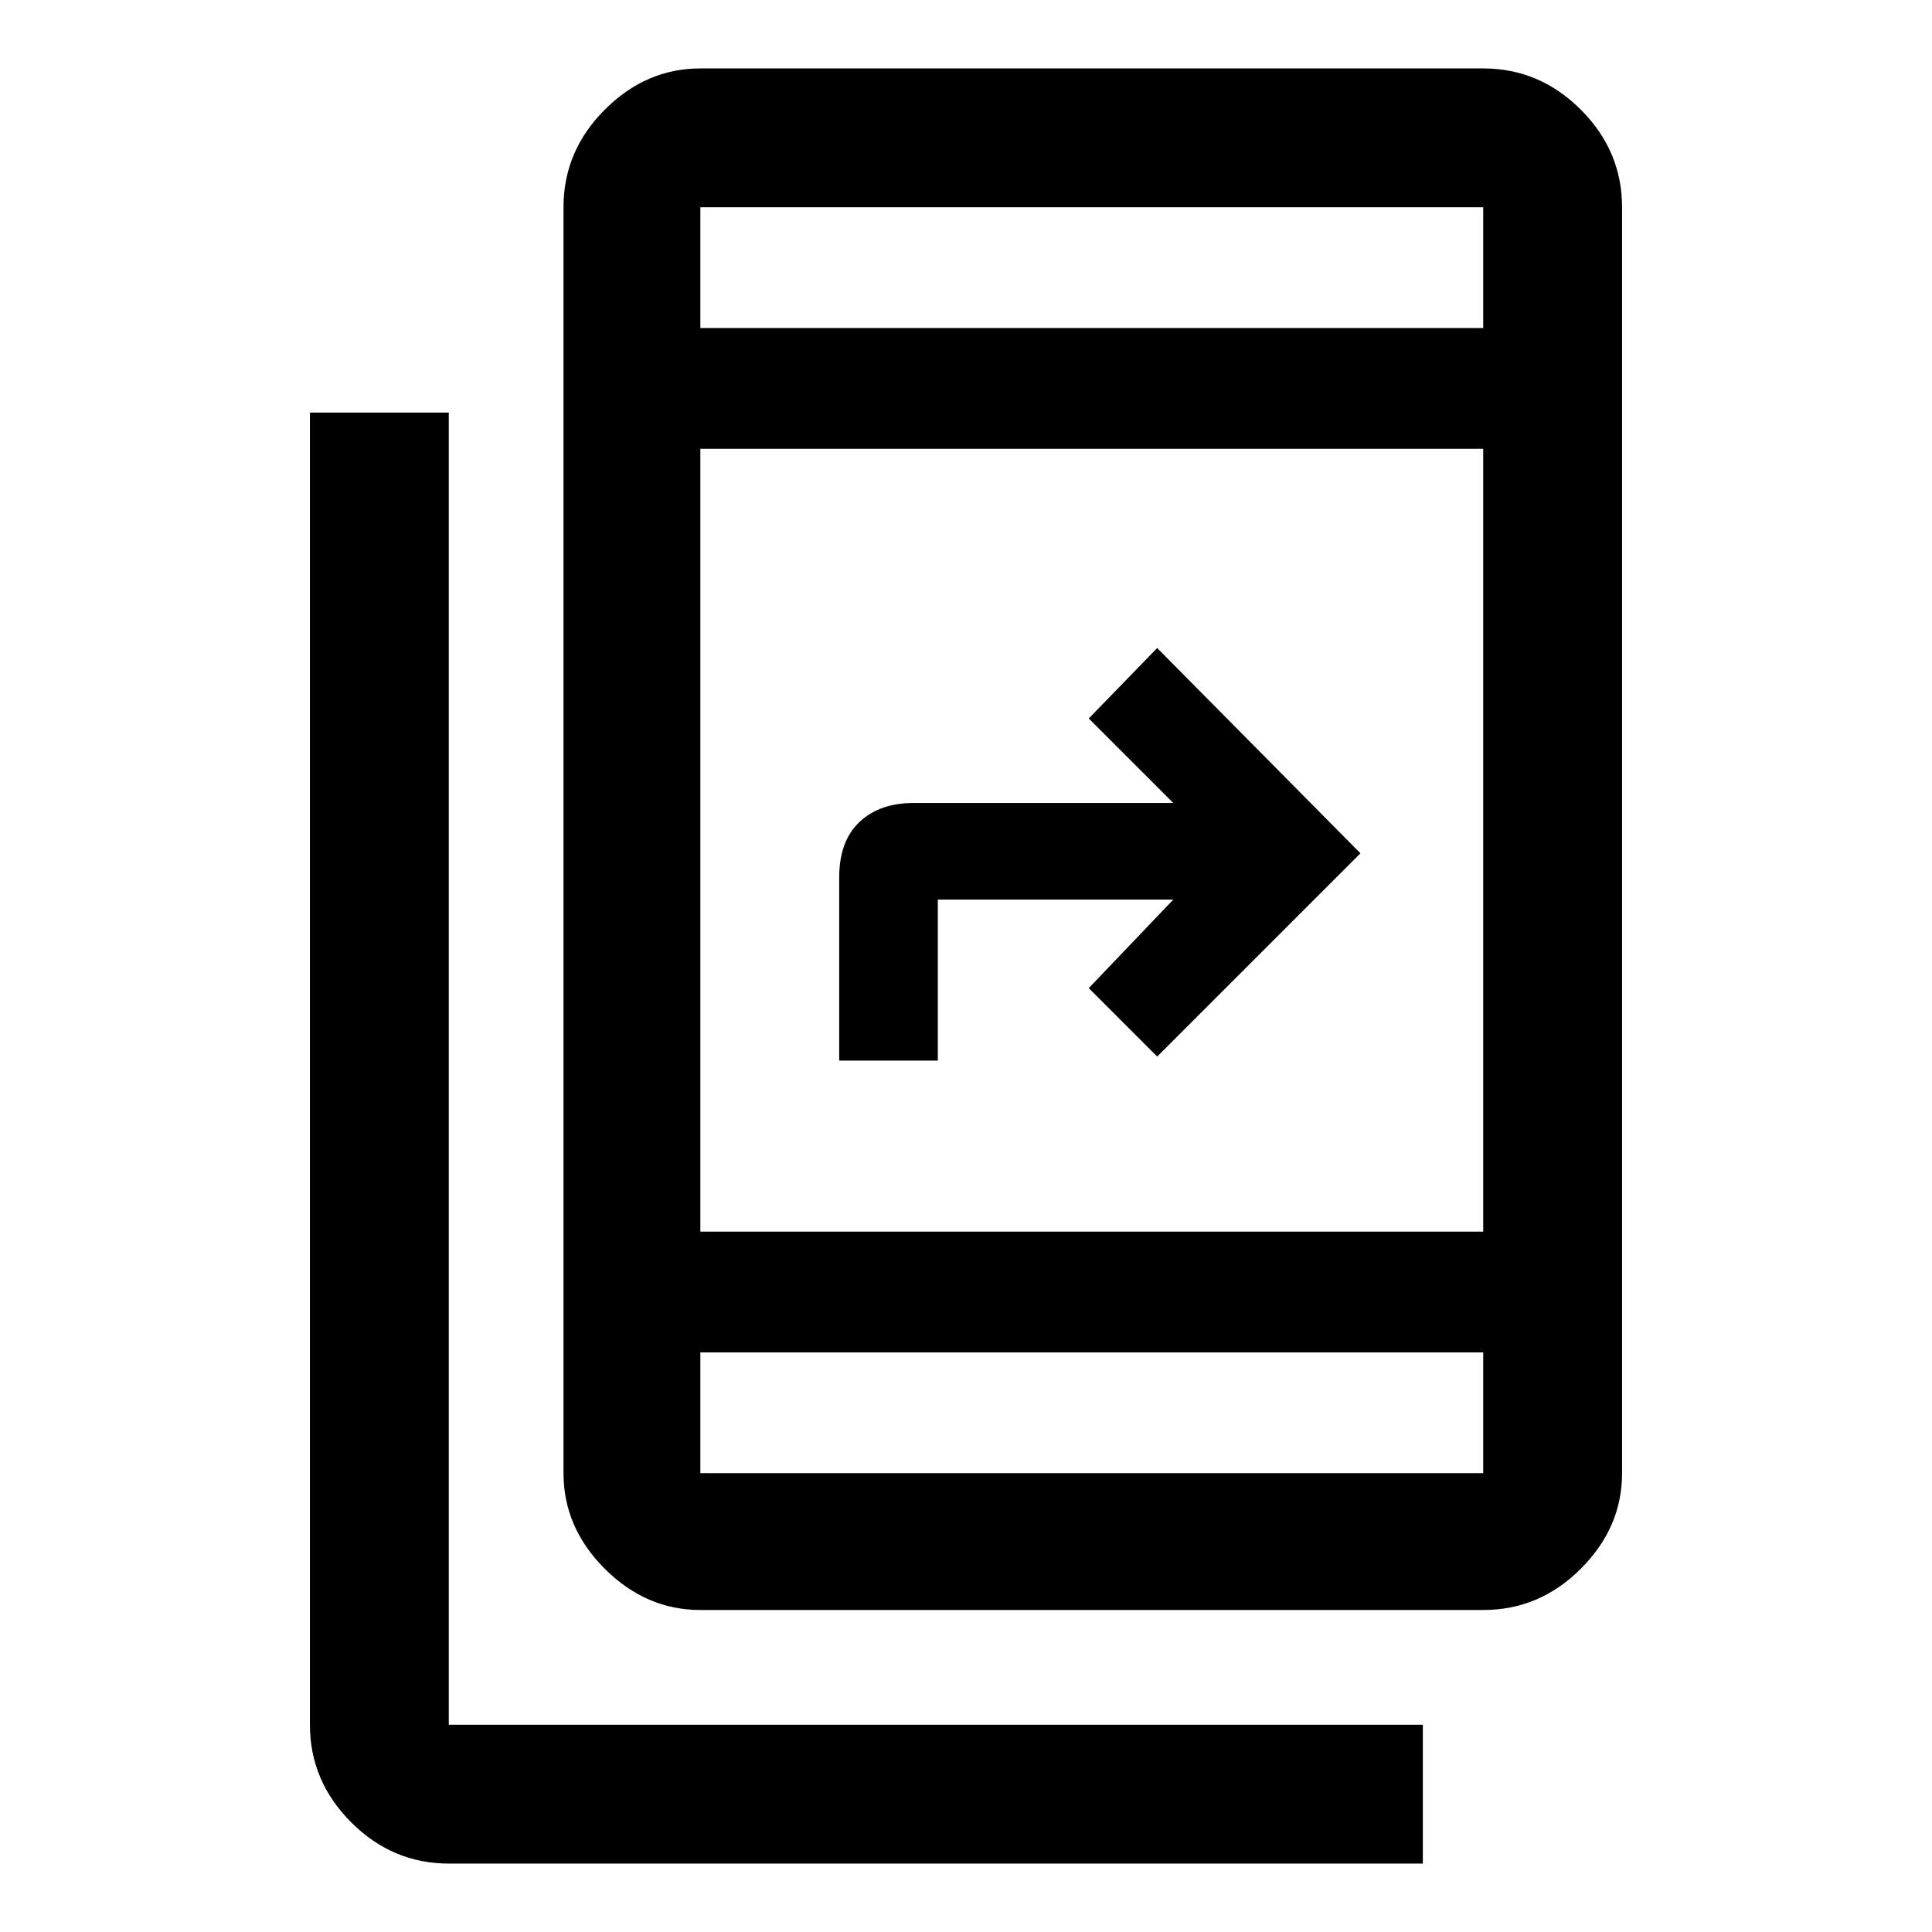 <svg xmlns="http://www.w3.org/2000/svg" width="48" height="48"><path d="M11.15 46.3q-1.4 0-2.425-1.025T7.7 42.85v-32.6h3.45v32.6h24.2v3.45zM17.4 40q-1.35 0-2.375-1.025T14 36.6V5.15q0-1.4 1.025-2.425T17.4 1.7h19.45q1.4 0 2.425 1.025T40.3 5.15V36.6q0 1.35-1.025 2.375T36.85 40zm0-6.4v3h19.45v-3zm0-3h19.45V11.15H17.4zm3.45-4.25V21.8q0-.9.5-1.375t1.35-.475h6.45l-2.1-2.1 1.7-1.75 5.05 5.1-5.05 5.05-1.7-1.7 2.1-2.2H23.3v4zM17.4 8.15h19.45v-3H17.4zm0 0v-3 3zm0 25.45v3z"/></svg>